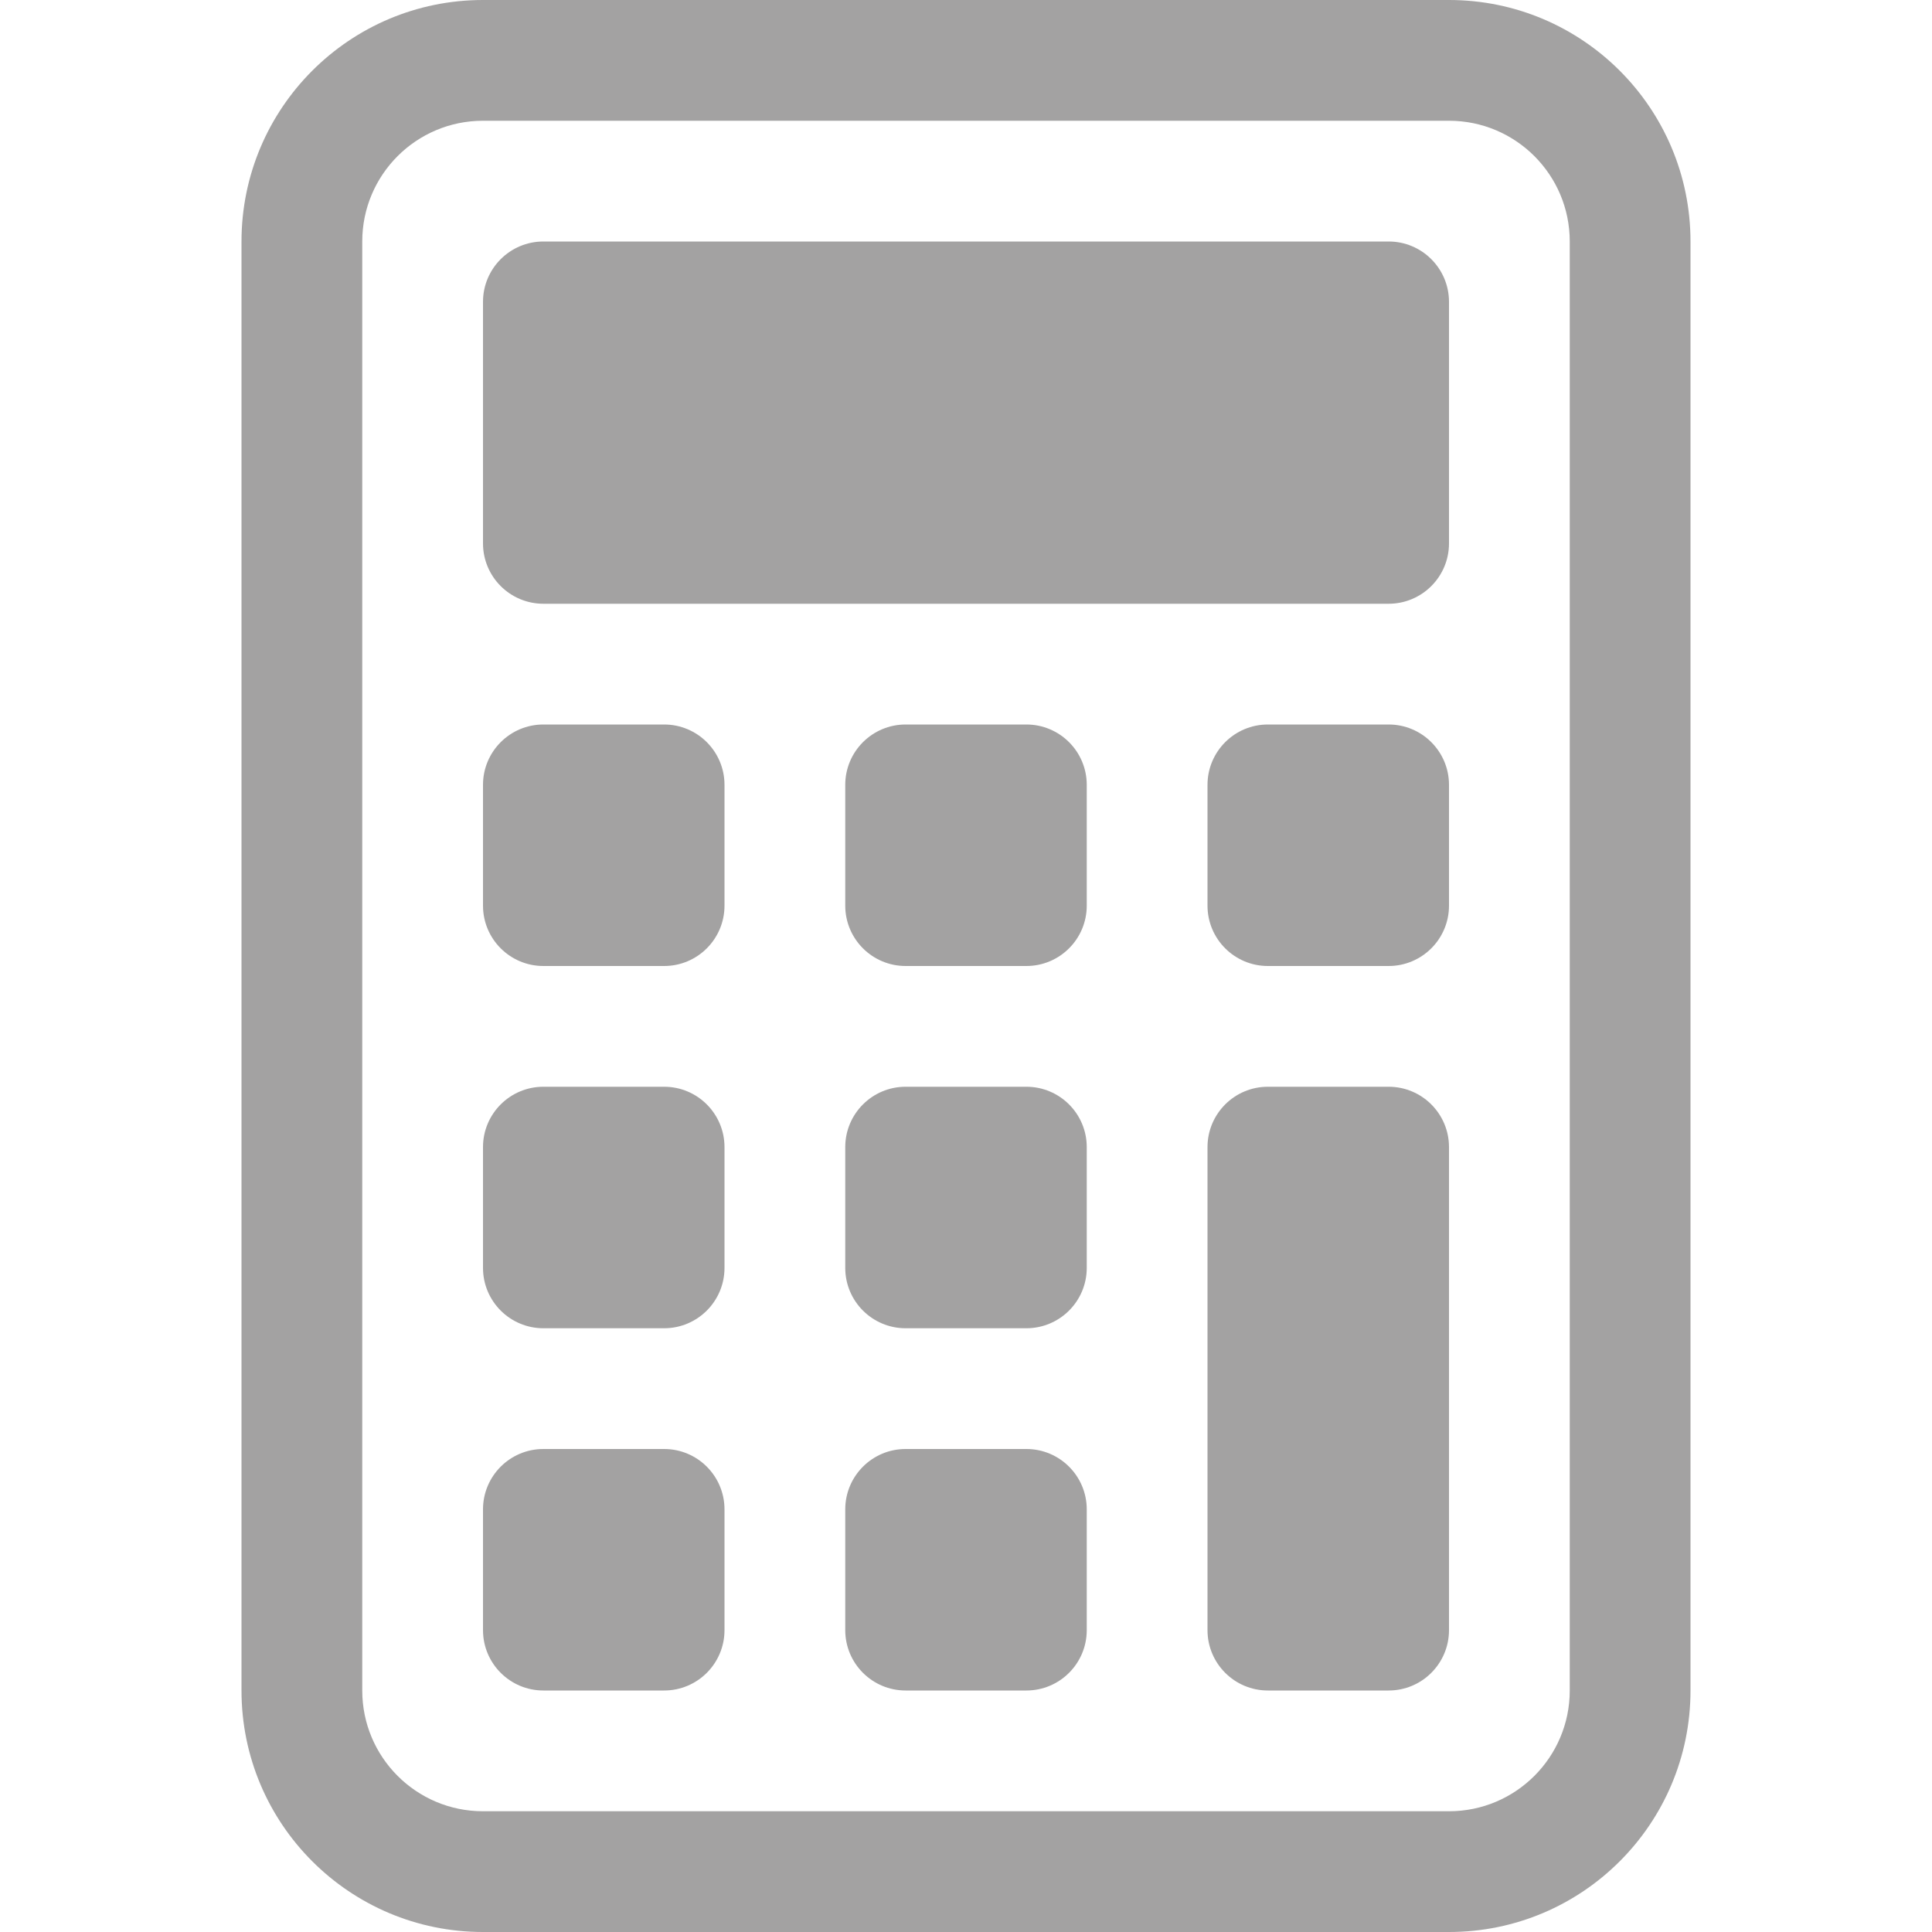 <svg width="100" height="100" viewBox="0 0 100 100" fill="none" xmlns="http://www.w3.org/2000/svg">
<g id="calc">
<path id="Vector" d="M75 6.25C78.452 6.25 81.25 9.048 81.25 12.5V87.5C81.25 90.952 78.452 93.75 75 93.75H25C21.548 93.75 18.75 90.952 18.75 87.5V12.5C18.75 9.048 21.548 6.25 25 6.25H75ZM25 0C18.096 0 12.5 5.596 12.5 12.5V87.5C12.5 94.404 18.096 100 25 100H75C81.904 100 87.5 94.404 87.5 87.5V12.5C87.5 5.596 81.904 0 75 0H25Z" fill="#A3A2A2"/>
<path id="Vector_2" d="M25 15.625C25 13.899 26.399 12.5 28.125 12.5H71.875C73.601 12.5 75 13.899 75 15.625V28.125C75 29.851 73.601 31.25 71.875 31.25H28.125C26.399 31.25 25 29.851 25 28.125V15.625Z" fill="#A3A2A2"/>
<path id="Vector_3" d="M25 40.625C25 38.899 26.399 37.5 28.125 37.5H34.375C36.101 37.5 37.5 38.899 37.5 40.625V46.875C37.5 48.601 36.101 50 34.375 50H28.125C26.399 50 25 48.601 25 46.875V40.625Z" fill="#A3A2A2"/>
<path id="Vector_4" d="M25 59.375C25 57.649 26.399 56.25 28.125 56.25H34.375C36.101 56.25 37.5 57.649 37.5 59.375V65.625C37.5 67.351 36.101 68.75 34.375 68.75H28.125C26.399 68.75 25 67.351 25 65.625V59.375Z" fill="#A3A2A2"/>
<path id="Vector_5" d="M25 78.125C25 76.399 26.399 75 28.125 75H34.375C36.101 75 37.5 76.399 37.5 78.125V84.375C37.5 86.101 36.101 87.5 34.375 87.5H28.125C26.399 87.5 25 86.101 25 84.375V78.125Z" fill="#A3A2A2"/>
<path id="Vector_6" d="M43.75 40.625C43.75 38.899 45.149 37.5 46.875 37.5H53.125C54.851 37.5 56.25 38.899 56.25 40.625V46.875C56.25 48.601 54.851 50 53.125 50H46.875C45.149 50 43.75 48.601 43.75 46.875V40.625Z" fill="#A3A2A2"/>
<path id="Vector_7" d="M43.75 59.375C43.75 57.649 45.149 56.25 46.875 56.25H53.125C54.851 56.25 56.25 57.649 56.25 59.375V65.625C56.25 67.351 54.851 68.75 53.125 68.75H46.875C45.149 68.75 43.75 67.351 43.75 65.625V59.375Z" fill="#A3A2A2"/>
<path id="Vector_8" d="M43.75 78.125C43.75 76.399 45.149 75 46.875 75H53.125C54.851 75 56.25 76.399 56.25 78.125V84.375C56.25 86.101 54.851 87.5 53.125 87.5H46.875C45.149 87.5 43.75 86.101 43.75 84.375V78.125Z" fill="#A3A2A2"/>
<path id="Vector_9" d="M62.5 40.625C62.5 38.899 63.899 37.5 65.625 37.5H71.875C73.601 37.5 75 38.899 75 40.625V46.875C75 48.601 73.601 50 71.875 50H65.625C63.899 50 62.5 48.601 62.5 46.875V40.625Z" fill="#A3A2A2"/>
<path id="Vector_10" d="M62.5 59.375C62.5 57.649 63.899 56.25 65.625 56.25H71.875C73.601 56.25 75 57.649 75 59.375V84.375C75 86.101 73.601 87.5 71.875 87.5H65.625C63.899 87.5 62.5 86.101 62.5 84.375V59.375Z" fill="#A3A2A2"/>
</g>
</svg>
